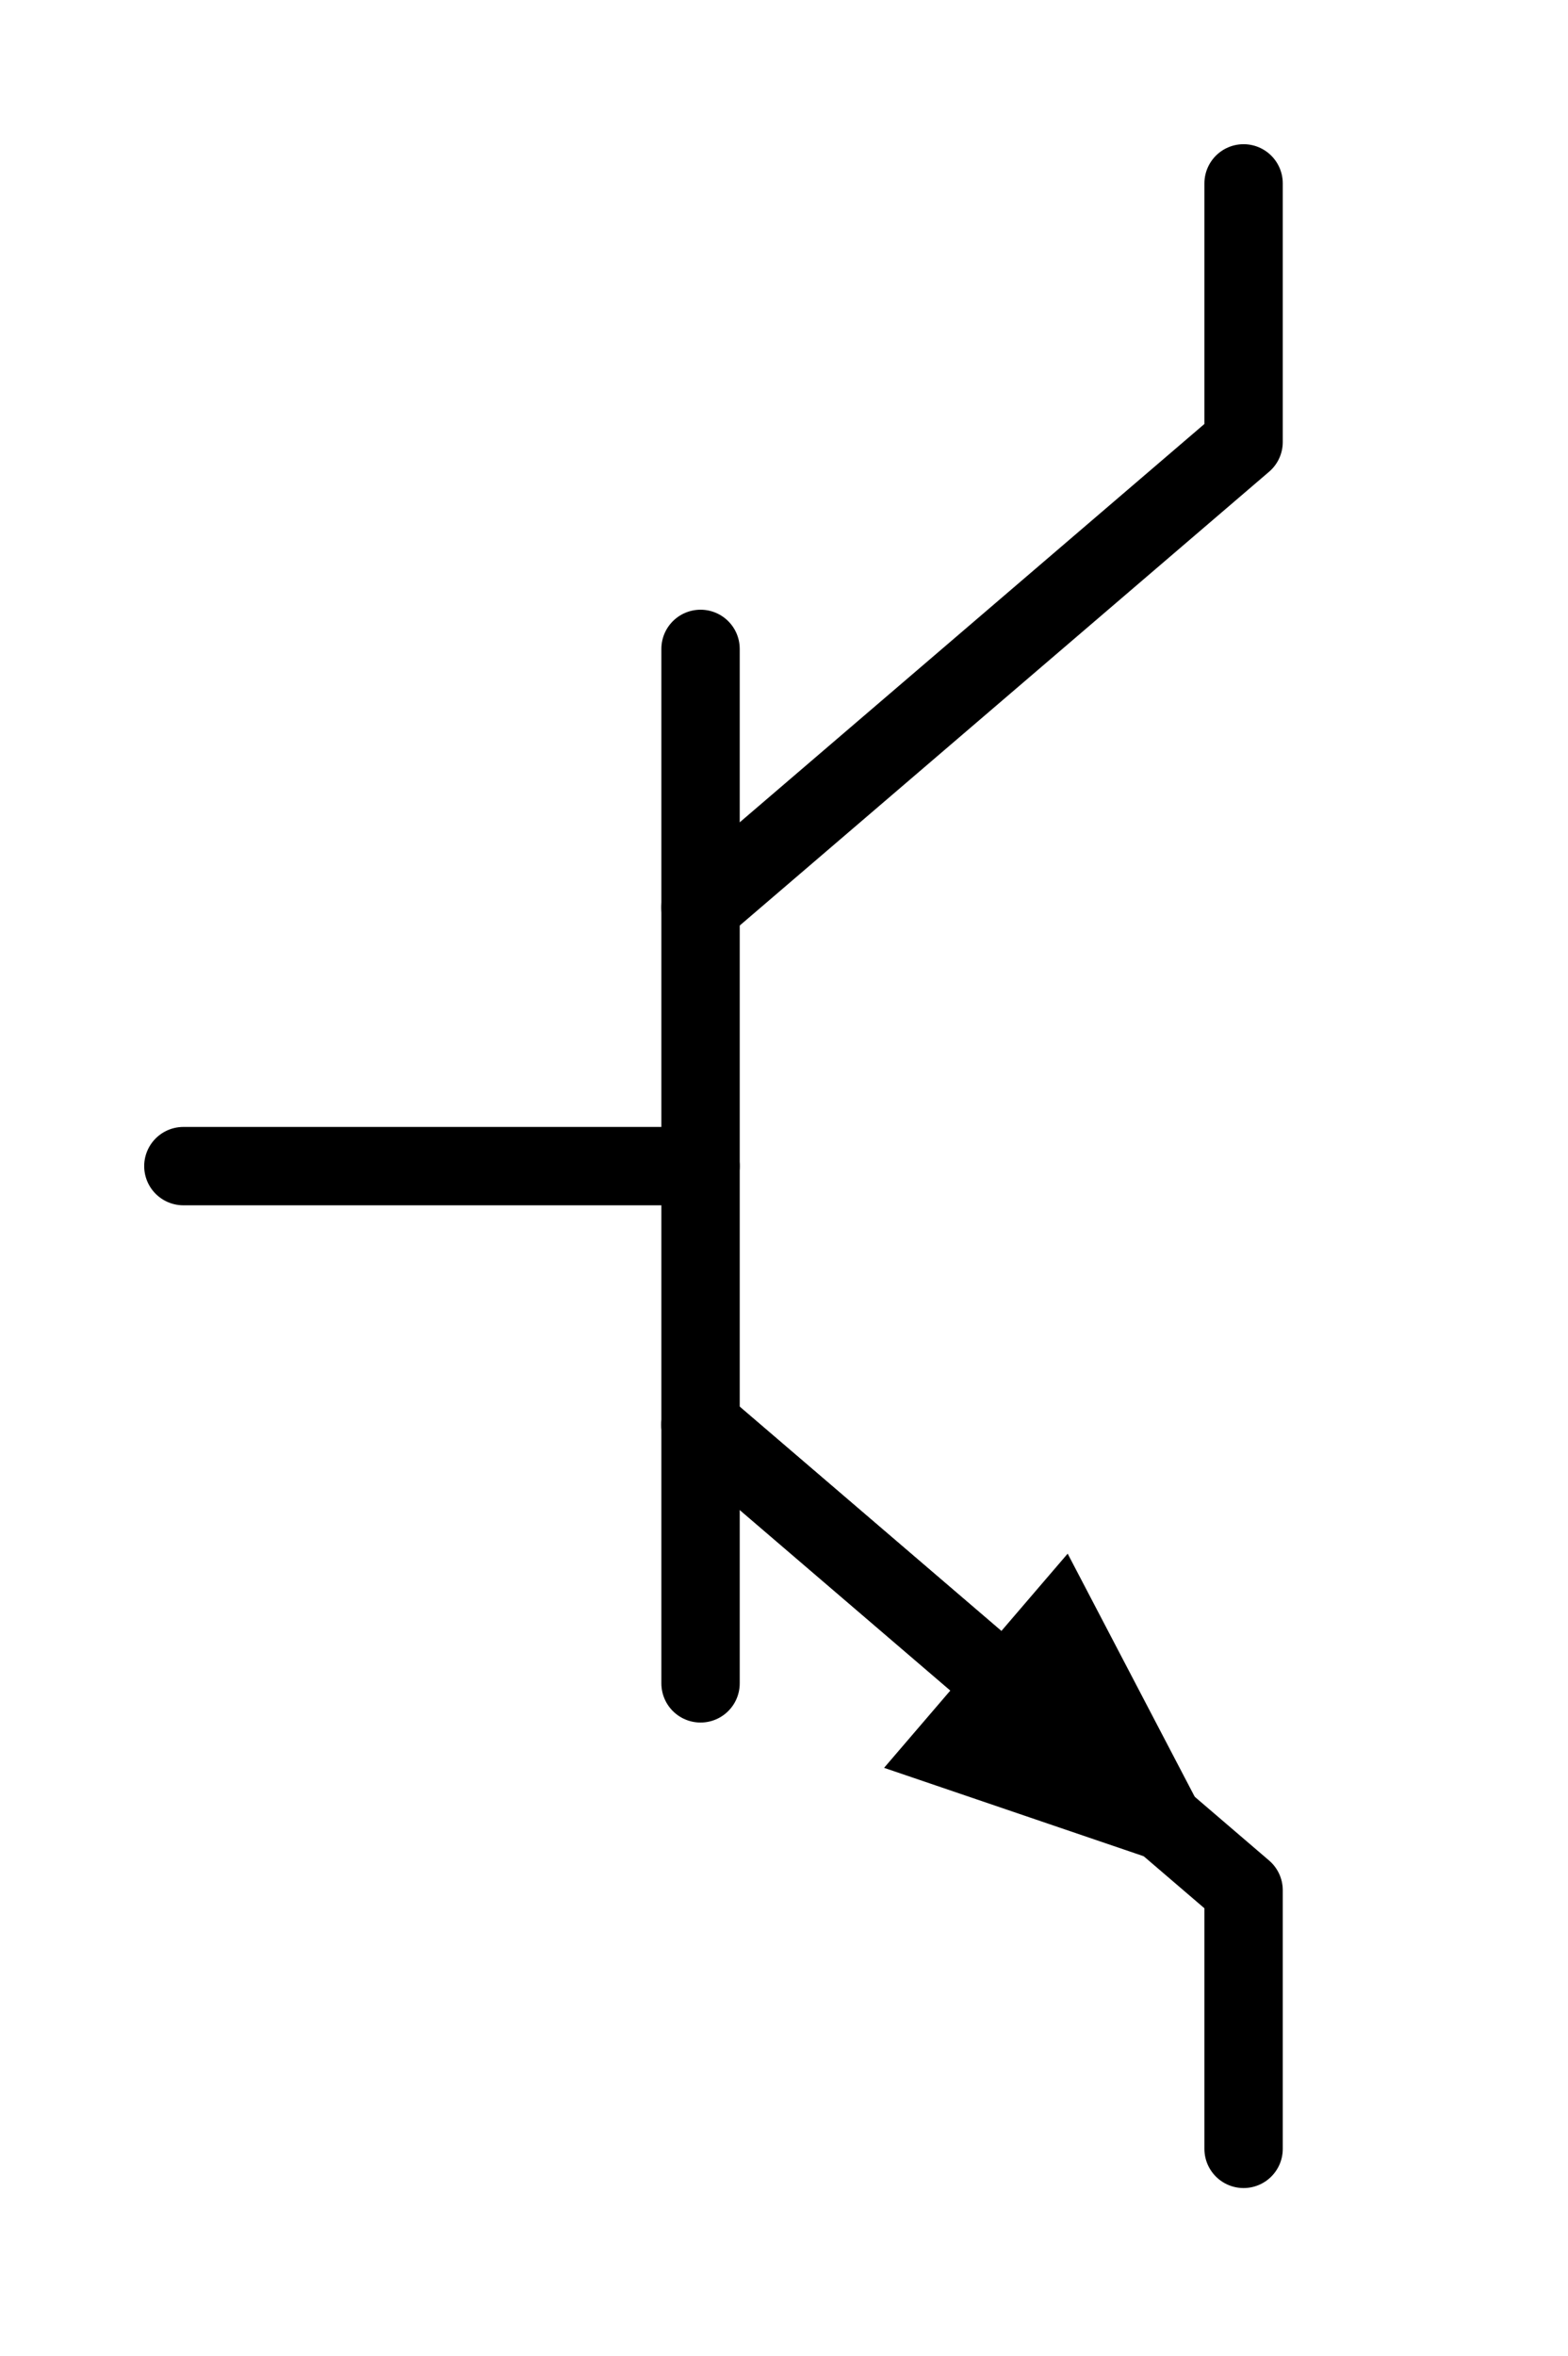 <?xml version="1.0" encoding="utf-8" standalone="no"?>
<!DOCTYPE svg PUBLIC "-//W3C//DTD SVG 1.1//EN"
  "http://www.w3.org/Graphics/SVG/1.1/DTD/svg11.dtd">
<svg xmlns:xlink="http://www.w3.org/1999/xlink" width="40.02pt" height="60.12pt" viewBox="0 0 40.02 60.12" xmlns="http://www.w3.org/2000/svg" version="1.1">
 <defs>
  <style type="text/css">*{stroke-linejoin: round; stroke-linecap: butt}</style>
 </defs>
 <g id="figure_1">
  <g id="patch_1">
   <path d="M 0 60.12 
L 40.02 60.12 
L 40.02 0 
L 0 0 
L 0 60.12 
z
" style="fill: none"/>
  </g>
  <g id="axes_1">
   <g id="line2d_1">
    <path d="M 4.68 29.76 
L 17.88 29.76 
" clip-path="url(#p8a0764fb9d)" style="fill: none; stroke: #000000; stroke-width: 2; stroke-linecap: round"/>
   </g>
   <g id="line2d_2">
    <path d="M 17.88 16.56 
L 17.88 42.96 
" clip-path="url(#p8a0764fb9d)" style="fill: none; stroke: #000000; stroke-width: 2; stroke-linecap: round"/>
   </g>
   <g id="line2d_3">
    <path d="M 17.88 23.16 
L 31.74 11.28 
L 31.74 4.68 
" clip-path="url(#p8a0764fb9d)" style="fill: none; stroke: #000000; stroke-width: 2; stroke-linecap: round"/>
   </g>
   <g id="line2d_4">
    <path d="M 17.88 36.36 
L 31.74 48.24 
L 31.74 54.84 
" clip-path="url(#p8a0764fb9d)" style="fill: none; stroke: #000000; stroke-width: 2; stroke-linecap: round"/>
   </g>
   <g id="line2d_5">
    <path d="M 17.88 36.36 
L 24.907 42.383 
" clip-path="url(#p8a0764fb9d)" style="fill: none; stroke: #000000; stroke-width: 2; stroke-linecap: round"/>
   </g>
   <g id="patch_2">
    <path d="M 27.25 39.65 
L 31.74 48.24 
L 22.564 45.116 
z
" clip-path="url(#p8a0764fb9d)"/>
   </g>
  </g>
 </g>
 <defs>
  <clipPath id="p8a0764fb9d">
   <rect x="0" y="0" width="40.02" height="60.12"/>
  </clipPath>
 </defs>
</svg>
